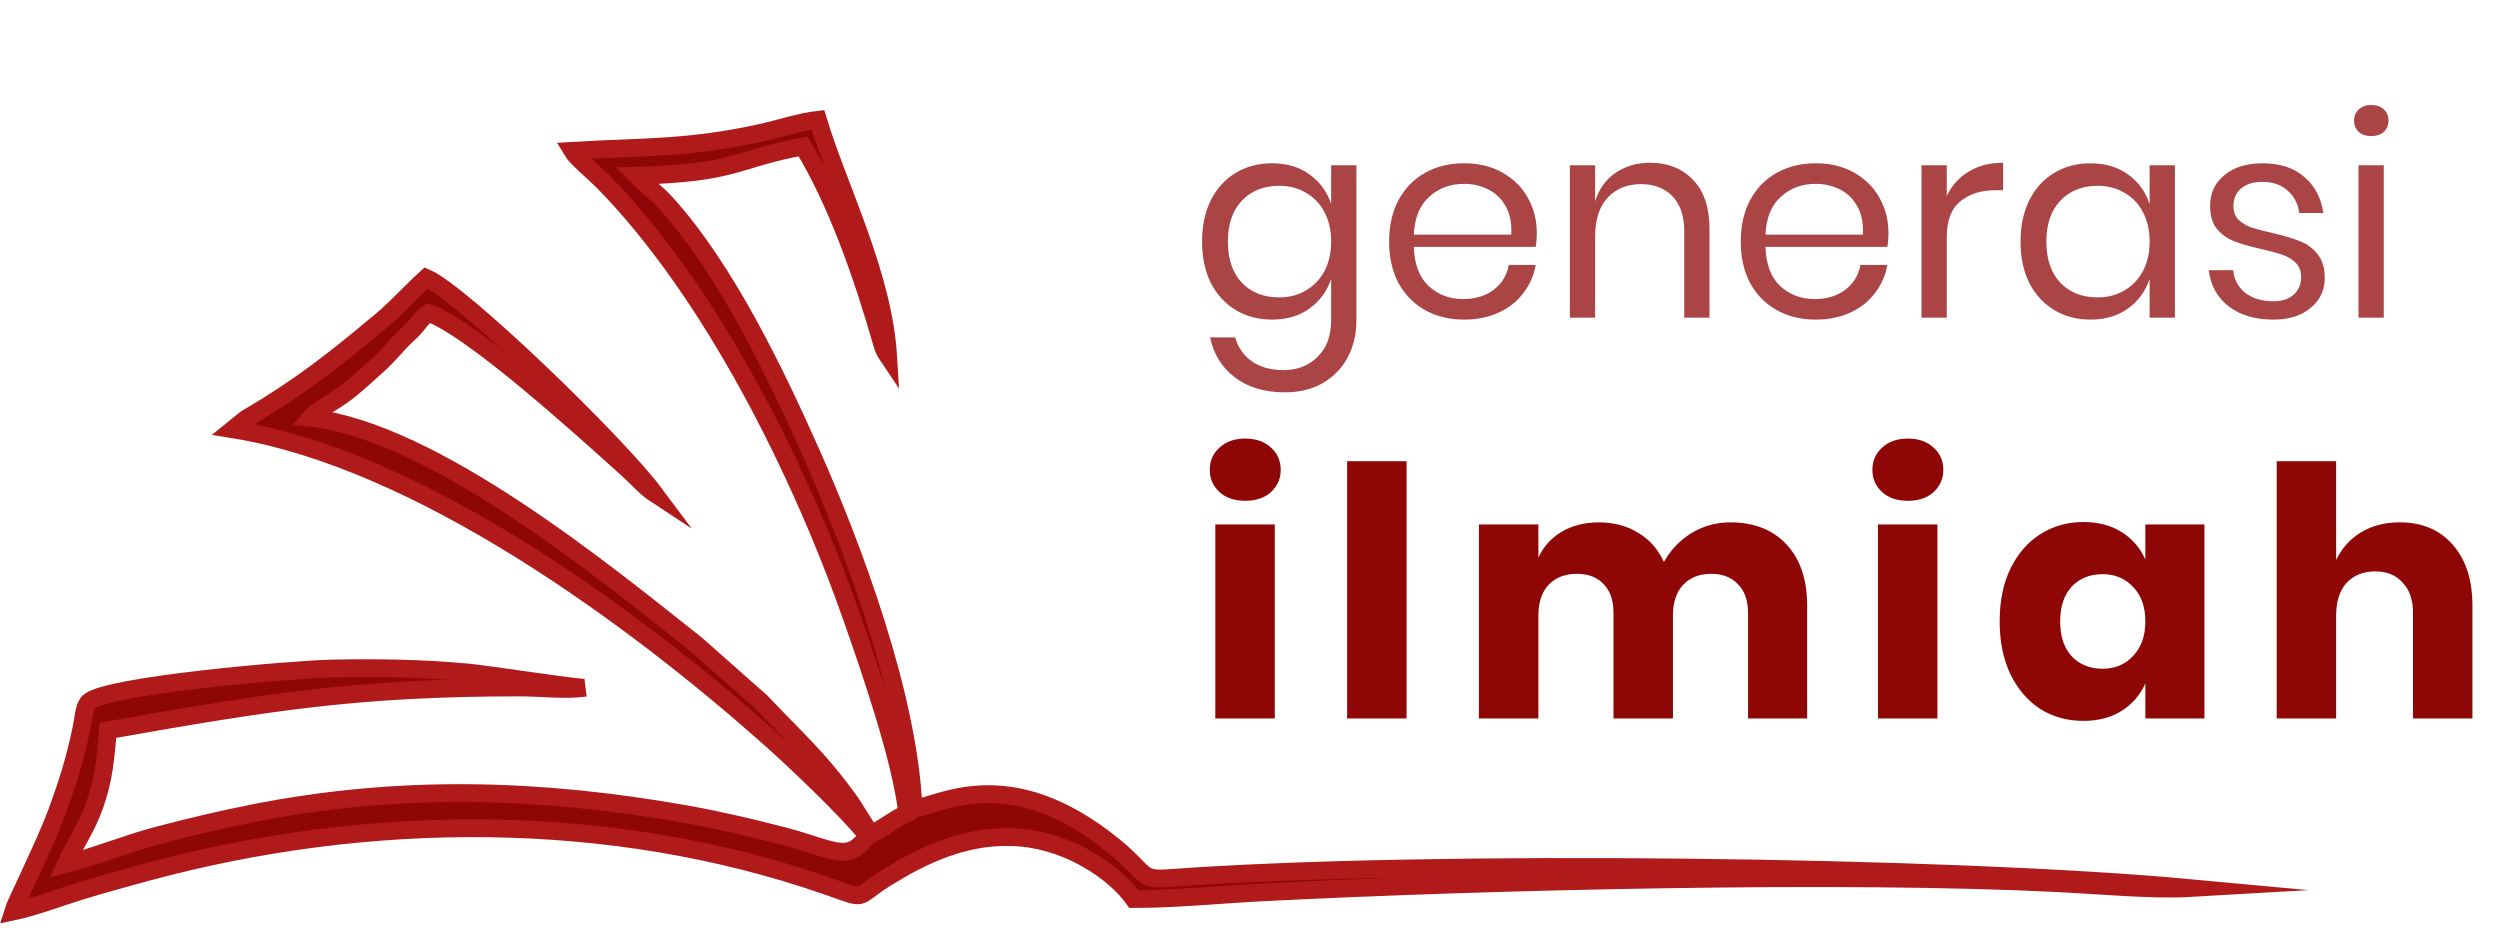 <svg width="194" height="72" viewBox="0 0 194 72" fill="none" xmlns="http://www.w3.org/2000/svg">
<path d="M98.709 12.672C99.858 12.672 100.828 12.96 101.618 13.534C102.422 14.109 102.982 14.877 103.298 15.839V12.823H105.258V24.844C105.258 25.936 105.029 26.905 104.569 27.752C104.109 28.6 103.463 29.26 102.63 29.734C101.797 30.208 100.828 30.445 99.722 30.445C98.128 30.445 96.828 30.057 95.823 29.282C94.817 28.521 94.178 27.487 93.905 26.18H95.844C96.074 26.97 96.505 27.587 97.137 28.032C97.783 28.492 98.609 28.722 99.614 28.722C100.677 28.722 101.553 28.377 102.242 27.688C102.946 27.013 103.298 26.065 103.298 24.844V21.634C102.982 22.596 102.422 23.365 101.618 23.939C100.828 24.514 99.858 24.801 98.709 24.801C97.661 24.801 96.727 24.557 95.909 24.069C95.09 23.58 94.444 22.884 93.97 21.979C93.51 21.06 93.281 19.983 93.281 18.747C93.281 17.512 93.51 16.435 93.97 15.516C94.444 14.597 95.09 13.893 95.909 13.405C96.727 12.917 97.661 12.672 98.709 12.672ZM99.269 14.417C98.063 14.417 97.094 14.805 96.361 15.581C95.643 16.342 95.284 17.398 95.284 18.747C95.284 20.098 95.643 21.16 96.361 21.936C97.094 22.697 98.063 23.078 99.269 23.078C100.045 23.078 100.734 22.898 101.338 22.539C101.955 22.18 102.436 21.677 102.781 21.031C103.126 20.37 103.298 19.609 103.298 18.747C103.298 17.886 103.126 17.125 102.781 16.464C102.436 15.803 101.955 15.301 101.338 14.956C100.734 14.597 100.045 14.417 99.269 14.417ZM119.257 18.08C119.257 18.496 119.229 18.855 119.171 19.157H109.714C109.757 20.507 110.138 21.519 110.856 22.194C111.588 22.869 112.479 23.207 113.527 23.207C114.475 23.207 115.265 22.97 115.897 22.496C116.543 22.008 116.938 21.361 117.082 20.557H119.171C119.028 21.376 118.705 22.108 118.202 22.754C117.714 23.401 117.074 23.903 116.285 24.262C115.495 24.622 114.604 24.801 113.613 24.801C112.479 24.801 111.473 24.557 110.597 24.069C109.721 23.58 109.032 22.884 108.529 21.979C108.041 21.06 107.797 19.983 107.797 18.747C107.797 17.512 108.041 16.435 108.529 15.516C109.032 14.597 109.721 13.893 110.597 13.405C111.473 12.917 112.479 12.672 113.613 12.672C114.762 12.672 115.76 12.917 116.608 13.405C117.469 13.893 118.123 14.547 118.568 15.365C119.028 16.184 119.257 17.089 119.257 18.08ZM117.276 18.209C117.319 17.333 117.175 16.6 116.845 16.012C116.514 15.423 116.062 14.985 115.487 14.697C114.913 14.41 114.288 14.267 113.613 14.267C112.536 14.267 111.631 14.604 110.899 15.279C110.166 15.94 109.771 16.916 109.714 18.209H117.276ZM128.047 12.629C129.426 12.629 130.539 13.075 131.387 13.965C132.234 14.841 132.658 16.112 132.658 17.778V24.65H130.697V17.95C130.697 16.773 130.396 15.868 129.792 15.236C129.189 14.604 128.371 14.288 127.337 14.288C126.259 14.288 125.398 14.64 124.751 15.344C124.105 16.033 123.782 17.046 123.782 18.381V24.65H121.822V12.823H123.782V15.624C124.084 14.662 124.615 13.922 125.376 13.405C126.152 12.888 127.042 12.629 128.047 12.629ZM146.544 18.08C146.544 18.496 146.515 18.855 146.457 19.157H137C137.043 20.507 137.424 21.519 138.142 22.194C138.874 22.869 139.765 23.207 140.813 23.207C141.761 23.207 142.551 22.97 143.183 22.496C143.829 22.008 144.224 21.361 144.368 20.557H146.457C146.314 21.376 145.991 22.108 145.488 22.754C145 23.401 144.361 23.903 143.571 24.262C142.781 24.622 141.89 24.801 140.899 24.801C139.765 24.801 138.759 24.557 137.883 24.069C137.007 23.58 136.318 22.884 135.815 21.979C135.327 21.06 135.083 19.983 135.083 18.747C135.083 17.512 135.327 16.435 135.815 15.516C136.318 14.597 137.007 13.893 137.883 13.405C138.759 12.917 139.765 12.672 140.899 12.672C142.048 12.672 143.046 12.917 143.894 13.405C144.756 13.893 145.409 14.547 145.854 15.365C146.314 16.184 146.544 17.089 146.544 18.08ZM144.562 18.209C144.605 17.333 144.461 16.6 144.131 16.012C143.8 15.423 143.348 14.985 142.774 14.697C142.199 14.41 141.574 14.267 140.899 14.267C139.822 14.267 138.917 14.604 138.185 15.279C137.453 15.94 137.058 16.916 137 18.209H144.562ZM151.068 15.214C151.456 14.396 152.023 13.764 152.77 13.319C153.517 12.859 154.407 12.629 155.441 12.629V14.762H154.838C153.732 14.762 152.827 15.049 152.124 15.624C151.42 16.184 151.068 17.117 151.068 18.424V24.65H149.108V12.823H151.068V15.214ZM162.223 12.672C163.372 12.672 164.341 12.96 165.131 13.534C165.935 14.109 166.495 14.877 166.811 15.839V12.823H168.772V24.65H166.811V21.634C166.495 22.596 165.935 23.365 165.131 23.939C164.341 24.514 163.372 24.801 162.223 24.801C161.174 24.801 160.241 24.557 159.422 24.069C158.603 23.58 157.957 22.884 157.483 21.979C157.024 21.06 156.794 19.983 156.794 18.747C156.794 17.512 157.024 16.435 157.483 15.516C157.957 14.597 158.603 13.893 159.422 13.405C160.241 12.917 161.174 12.672 162.223 12.672ZM162.783 14.417C161.576 14.417 160.607 14.805 159.875 15.581C159.156 16.342 158.797 17.398 158.797 18.747C158.797 20.098 159.156 21.16 159.875 21.936C160.607 22.697 161.576 23.078 162.783 23.078C163.558 23.078 164.248 22.898 164.851 22.539C165.468 22.18 165.95 21.677 166.294 21.031C166.639 20.37 166.811 19.609 166.811 18.747C166.811 17.886 166.639 17.125 166.294 16.464C165.95 15.803 165.468 15.301 164.851 14.956C164.248 14.597 163.558 14.417 162.783 14.417ZM175.597 12.672C176.933 12.672 178.003 13.024 178.807 13.728C179.626 14.417 180.121 15.351 180.293 16.529H178.419C178.333 15.825 178.039 15.25 177.536 14.805C177.048 14.346 176.387 14.116 175.554 14.116C174.85 14.116 174.297 14.288 173.895 14.633C173.507 14.963 173.314 15.415 173.314 15.99C173.314 16.421 173.443 16.773 173.701 17.046C173.974 17.304 174.304 17.505 174.692 17.649C175.094 17.778 175.64 17.922 176.33 18.08C177.206 18.281 177.909 18.489 178.441 18.704C178.986 18.905 179.446 19.236 179.819 19.695C180.207 20.155 180.401 20.773 180.401 21.548C180.401 22.51 180.035 23.293 179.302 23.896C178.584 24.499 177.622 24.801 176.416 24.801C175.008 24.801 173.859 24.463 172.969 23.788C172.078 23.113 171.554 22.173 171.396 20.966H173.292C173.364 21.684 173.673 22.266 174.218 22.711C174.778 23.157 175.511 23.379 176.416 23.379C177.091 23.379 177.615 23.207 177.988 22.862C178.376 22.517 178.57 22.065 178.57 21.505C178.57 21.045 178.434 20.679 178.161 20.406C177.888 20.133 177.55 19.925 177.148 19.782C176.746 19.638 176.193 19.487 175.489 19.329C174.613 19.128 173.91 18.927 173.378 18.726C172.861 18.525 172.416 18.209 172.042 17.778C171.683 17.333 171.504 16.737 171.504 15.99C171.504 14.999 171.87 14.202 172.603 13.599C173.335 12.981 174.333 12.672 175.597 12.672ZM182.676 9.355C182.676 8.996 182.798 8.709 183.042 8.493C183.286 8.263 183.61 8.148 184.012 8.148C184.414 8.148 184.737 8.263 184.981 8.493C185.225 8.709 185.347 8.996 185.347 9.355C185.347 9.714 185.225 10.008 184.981 10.238C184.737 10.454 184.414 10.561 184.012 10.561C183.61 10.561 183.286 10.454 183.042 10.238C182.798 10.008 182.676 9.714 182.676 9.355ZM184.981 12.823V24.65H183.021V12.823H184.981Z" fill="#8F0606" fill-opacity="0.75"/>
<path d="M93.879 36.461C93.879 35.76 94.13 35.184 94.634 34.734C95.138 34.267 95.803 34.033 96.631 34.033C97.458 34.033 98.124 34.267 98.627 34.734C99.131 35.184 99.383 35.76 99.383 36.461C99.383 37.145 99.131 37.72 98.627 38.188C98.124 38.638 97.458 38.862 96.631 38.862C95.803 38.862 95.138 38.638 94.634 38.188C94.13 37.72 93.879 37.145 93.879 36.461ZM98.924 40.697V55.753H94.31V40.697H98.924ZM109.151 35.787V55.753H104.538V35.787H109.151ZM134.273 40.535C136.125 40.535 137.582 41.111 138.644 42.262C139.705 43.395 140.235 44.978 140.235 47.011V55.753H135.649V47.55C135.649 46.597 135.388 45.859 134.866 45.338C134.363 44.798 133.67 44.529 132.789 44.529C131.871 44.529 131.143 44.816 130.603 45.392C130.082 45.95 129.821 46.741 129.821 47.766V55.753H125.207V47.55C125.207 46.597 124.955 45.859 124.451 45.338C123.948 44.798 123.255 44.529 122.374 44.529C121.457 44.529 120.728 44.807 120.188 45.365C119.649 45.922 119.379 46.723 119.379 47.766V55.753H114.765V40.697H119.379V43.26C119.775 42.415 120.377 41.749 121.187 41.264C122.014 40.778 122.976 40.535 124.074 40.535C125.225 40.535 126.241 40.805 127.123 41.345C128.004 41.866 128.67 42.622 129.119 43.611C129.641 42.676 130.351 41.929 131.251 41.372C132.168 40.814 133.175 40.535 134.273 40.535ZM145.298 36.461C145.298 35.76 145.549 35.184 146.053 34.734C146.557 34.267 147.222 34.033 148.05 34.033C148.877 34.033 149.543 34.267 150.046 34.734C150.55 35.184 150.802 35.76 150.802 36.461C150.802 37.145 150.55 37.72 150.046 38.188C149.543 38.638 148.877 38.862 148.05 38.862C147.222 38.862 146.557 38.638 146.053 38.188C145.549 37.72 145.298 37.145 145.298 36.461ZM150.343 40.697V55.753H145.729V40.697H150.343ZM161.677 40.508C162.828 40.508 163.817 40.769 164.645 41.291C165.472 41.812 166.084 42.523 166.479 43.422V40.697H171.066V55.753H166.479V53.028C166.084 53.927 165.472 54.637 164.645 55.159C163.817 55.681 162.828 55.941 161.677 55.941C160.436 55.941 159.32 55.636 158.331 55.024C157.36 54.395 156.586 53.495 156.011 52.326C155.453 51.157 155.174 49.79 155.174 48.225C155.174 46.642 155.453 45.275 156.011 44.124C156.586 42.955 157.36 42.064 158.331 41.453C159.32 40.823 160.436 40.508 161.677 40.508ZM163.161 44.556C162.171 44.556 161.371 44.879 160.759 45.527C160.166 46.174 159.869 47.074 159.869 48.225C159.869 49.376 160.166 50.276 160.759 50.923C161.371 51.571 162.171 51.894 163.161 51.894C164.132 51.894 164.923 51.562 165.535 50.896C166.165 50.23 166.479 49.34 166.479 48.225C166.479 47.092 166.165 46.201 165.535 45.554C164.923 44.888 164.132 44.556 163.161 44.556ZM186.222 40.535C187.949 40.535 189.316 41.111 190.324 42.262C191.349 43.413 191.861 44.996 191.861 47.011V55.753H187.248V47.55C187.248 46.543 186.978 45.761 186.438 45.203C185.917 44.627 185.215 44.34 184.334 44.34C183.398 44.34 182.652 44.636 182.094 45.23C181.555 45.824 181.285 46.669 181.285 47.766V55.753H176.671V35.787H181.285V43.449C181.717 42.55 182.355 41.839 183.201 41.318C184.064 40.796 185.071 40.535 186.222 40.535Z" fill="#8F0606"/>
<path fill-rule="evenodd" clip-rule="evenodd" d="M44.389 11.703C44.683 12.204 46.196 13.482 46.762 14.054C55.213 22.634 62.171 36.66 66.151 48.05C67.515 51.958 69.902 58.816 70.403 63.097C69.322 63.611 68.496 64.298 67.604 64.733C66.98 63.885 66.442 62.867 65.816 62.002C63.424 58.715 61.761 57.333 59.075 54.473L54.021 50.007C47.136 44.555 33.675 33.477 24.082 32.415C24.467 31.953 25.884 31.164 26.505 30.721C27.508 30.007 28.026 29.478 28.888 28.723C29.825 27.905 30.235 27.42 31.061 26.517C31.402 26.14 31.741 25.899 32.118 25.483C32.594 24.952 32.666 24.695 33.268 24.287C36.633 25.475 45.259 33.299 48.769 36.468C49.384 37.024 50.149 37.88 50.8 38.307C47.904 34.418 35.862 22.768 33.077 21.564C31.99 22.546 30.804 23.86 29.695 24.793C25.989 27.902 23.325 30.02 19.103 32.483L18.075 33.313C32.597 35.647 49.298 48.009 59.707 57.254C61.63 58.961 65.741 62.856 67.307 64.832C65.877 67.057 64.58 65.861 60.799 64.878C58.418 64.26 55.787 63.638 53.295 63.195C41.928 61.173 31.039 60.85 19.663 63.105C17.077 63.617 14.668 64.191 12.199 64.843C9.801 65.478 7.37 66.479 5.097 67.059C5.776 65.543 6.685 64.361 7.348 62.475C8.068 60.42 8.171 58.961 8.382 56.668C20.897 54.462 27.732 53.351 40.356 53.348C41.914 53.348 43.959 53.592 45.42 53.365C44.83 53.422 37.883 52.333 36.3 52.185C32.775 51.854 29.357 51.81 25.798 51.876C22.846 51.933 8.282 53.17 6.896 54.465C6.511 54.826 6.477 55.781 6.311 56.567C5.793 59 5.28 60.655 4.421 63.009C3.547 65.387 1.152 70.228 1 70.743C2.591 70.415 4.604 69.643 6.22 69.15C8.057 68.587 9.629 68.157 11.461 67.661C28.553 63.042 47.366 62.9 64.169 68.748C67.443 69.886 66.193 69.719 68.787 68.116C71.521 66.424 75.046 64.629 79.232 65.004C83.085 65.349 86.528 67.713 87.983 69.766C91.193 69.774 94.844 69.402 98.128 69.238C115.411 68.365 143.081 67.675 159.956 68.548C162.986 68.704 167.108 69.082 169.982 68.915C151.274 67.177 110.838 66.662 90.697 68.143C88.432 68.307 88.992 67.765 86.539 65.743C78.17 58.846 72.671 62.681 70.889 62.73C70.523 54.008 66.174 42.426 62.997 35.264C60.219 29.002 56.328 20.893 51.704 15.792C50.947 14.957 50.193 14.44 49.403 13.641C57.184 13.436 56.99 12.349 62.318 11.364C64.993 15.759 66.958 21.493 68.408 26.528C68.466 26.728 68.538 26.974 68.599 27.111C68.624 27.169 68.718 27.338 68.746 27.388L68.923 27.653C68.541 21.298 65.04 14.514 63.471 9.295C62.115 9.445 60.497 9.987 59.055 10.305C53.367 11.558 49.947 11.372 44.389 11.703V11.703Z" fill="#8F0606" stroke="#B11A1A" stroke-width="1.379" stroke-miterlimit="22.926"/>
</svg>
